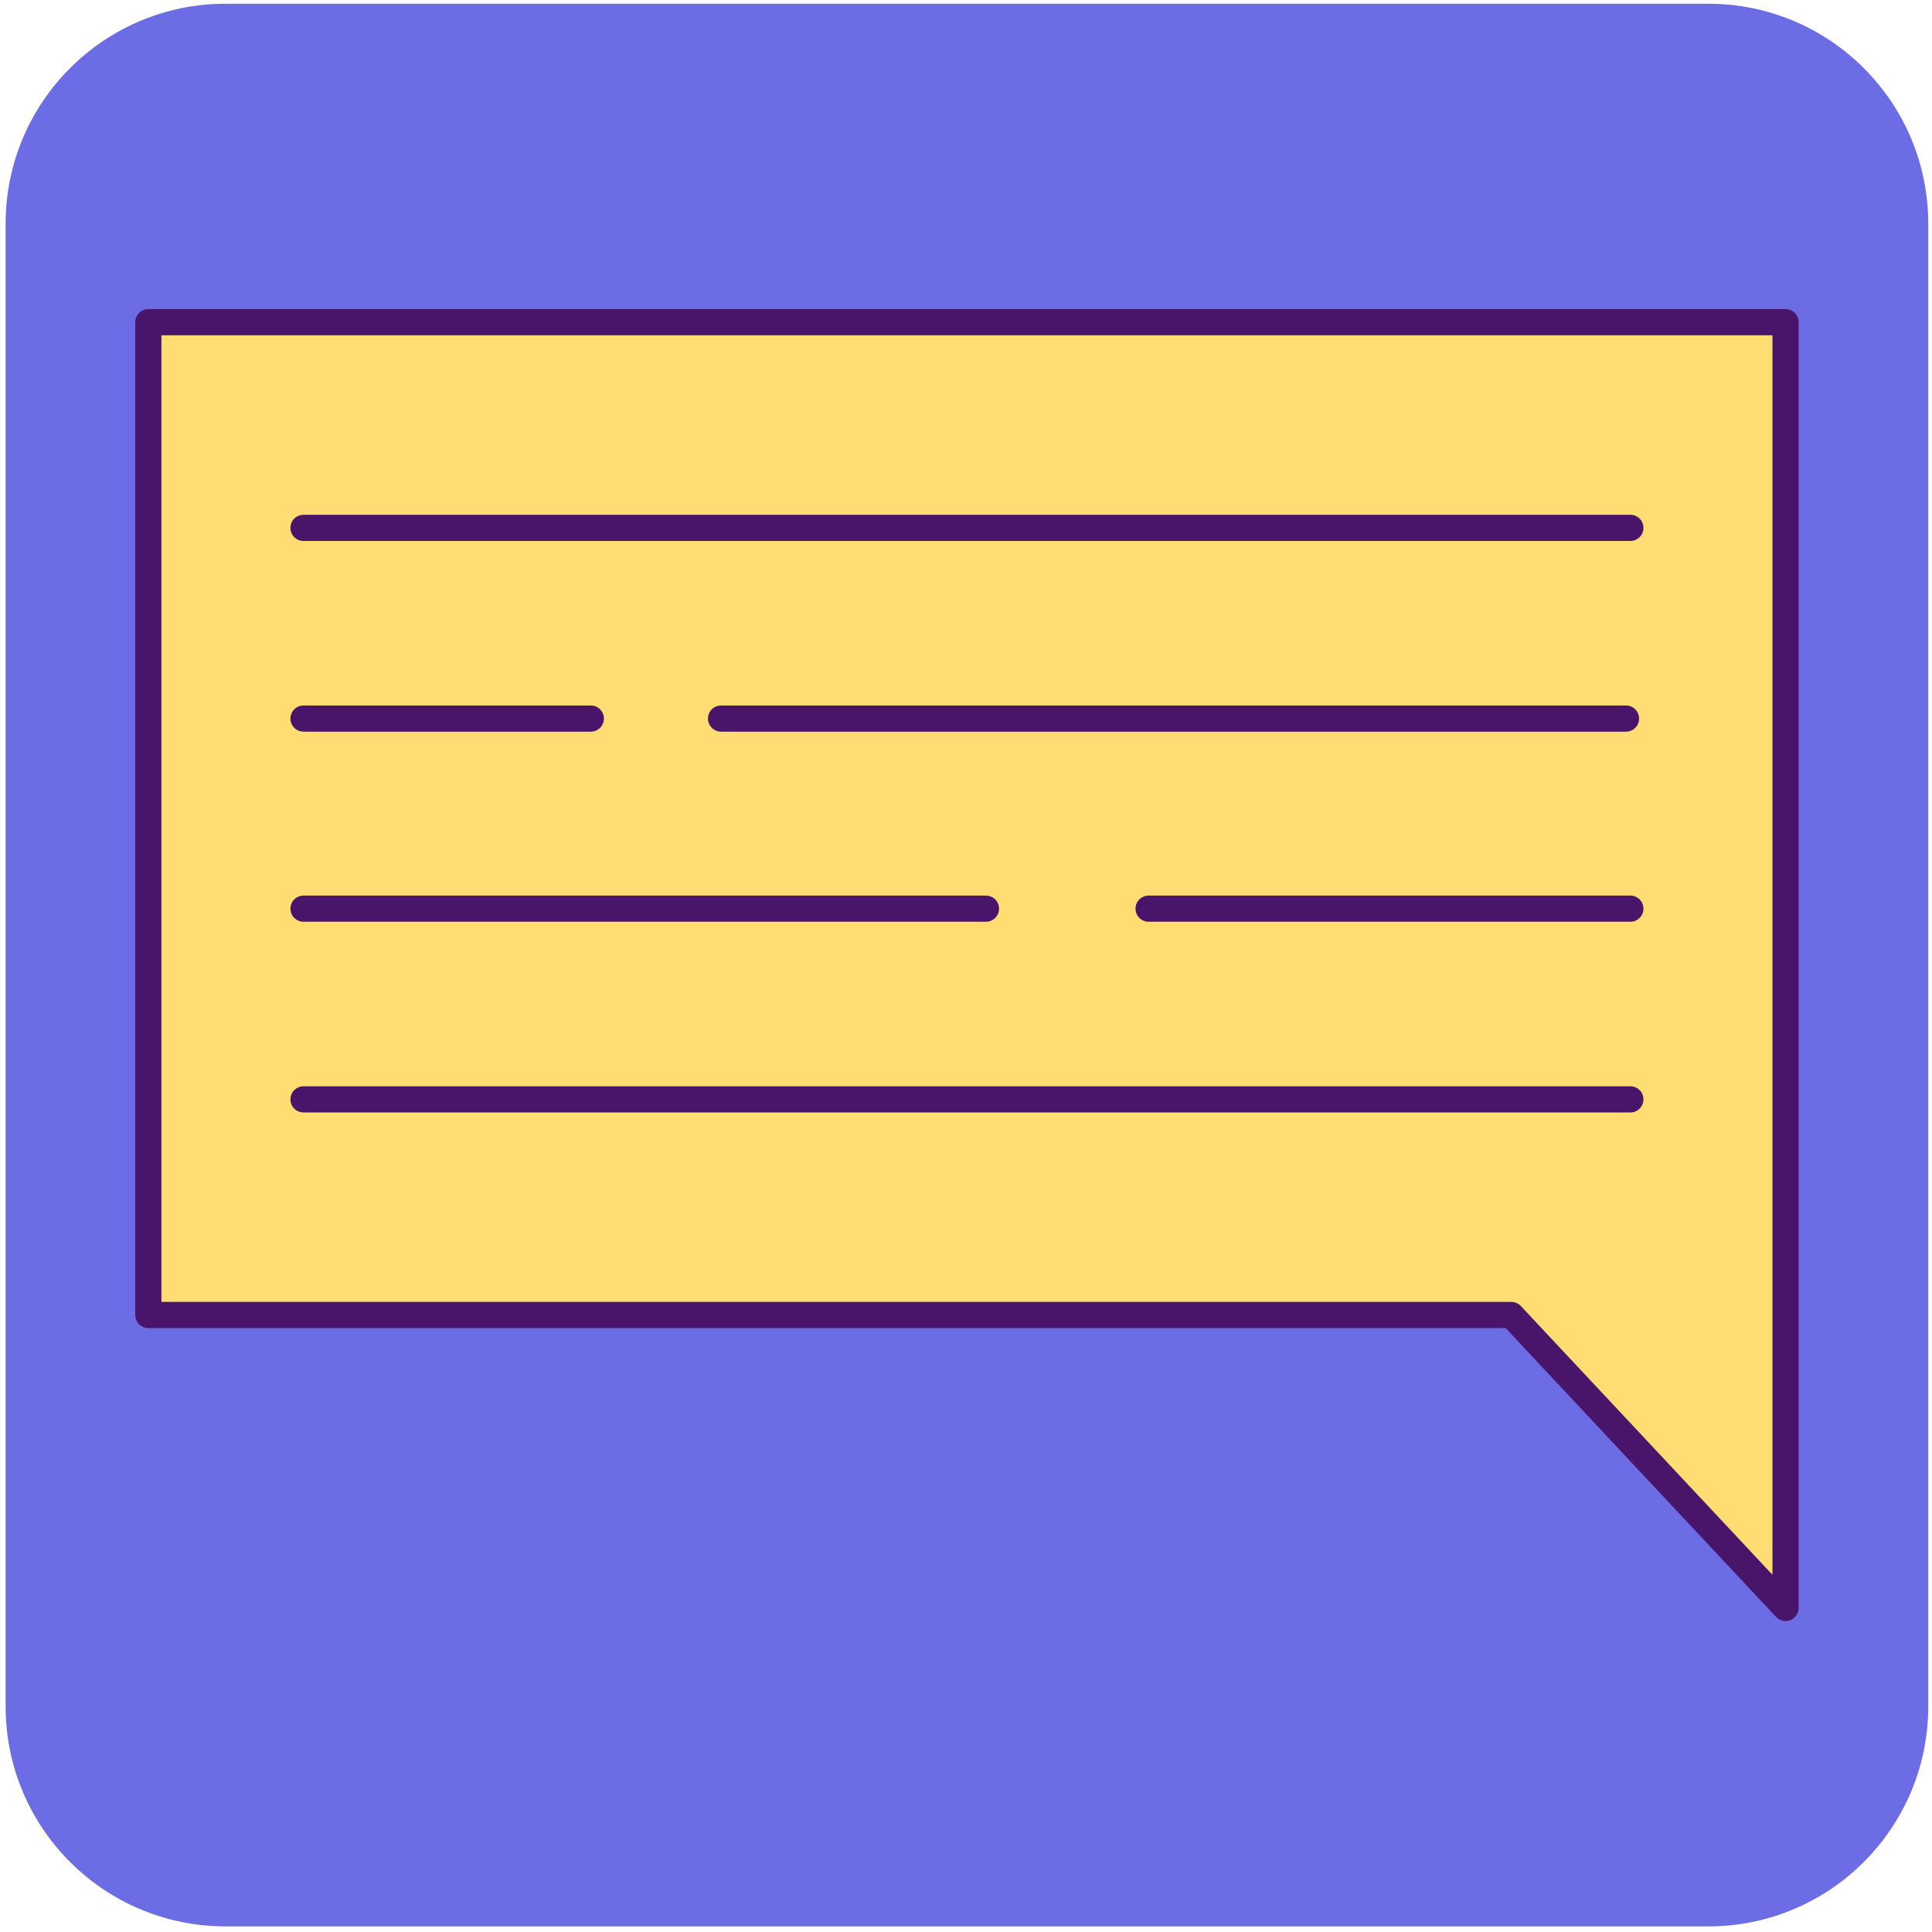 <svg version="1.2" xmlns="http://www.w3.org/2000/svg" viewBox="0 0 310 309" width="90" height="90"><style>.a{display:none;fill:#fefefe}.b{fill:#6c6ce5}.c{fill:#ffdd72;stroke:#49156a;stroke-linecap:round;stroke-linejoin:round;stroke-width:4.2}.d{fill:none;stroke:#49156a;stroke-linecap:round;stroke-linejoin:round;stroke-width:4.2}</style><path class="a" d="m2199.3 901.4h-2332.3v-1929.4h2332.3z"/><path class="b" d="m309.4 273.3c0 19.5-15.8 35.3-35.3 35.3h-237.9c-19.5 0-35.3-15.8-35.3-35.3v-237.9c0-19.5 15.8-35.3 35.3-35.3h237.9c19.5 0 35.3 15.8 35.3 35.3z"/><path class="c" d="m23.8 51.2v159.3h218.7l44 47v-206.3z"/><path class="d" d="m48.7 84.2h212.9"/><path class="d" d="m48.7 114.8h46.1"/><path class="d" d="m115.7 114.8h145.2"/><path class="d" d="m48.7 145.3h109.5"/><path class="d" d="m184.3 145.3h77.3"/><path class="d" d="m48.7 175.9h212.9"/></svg>